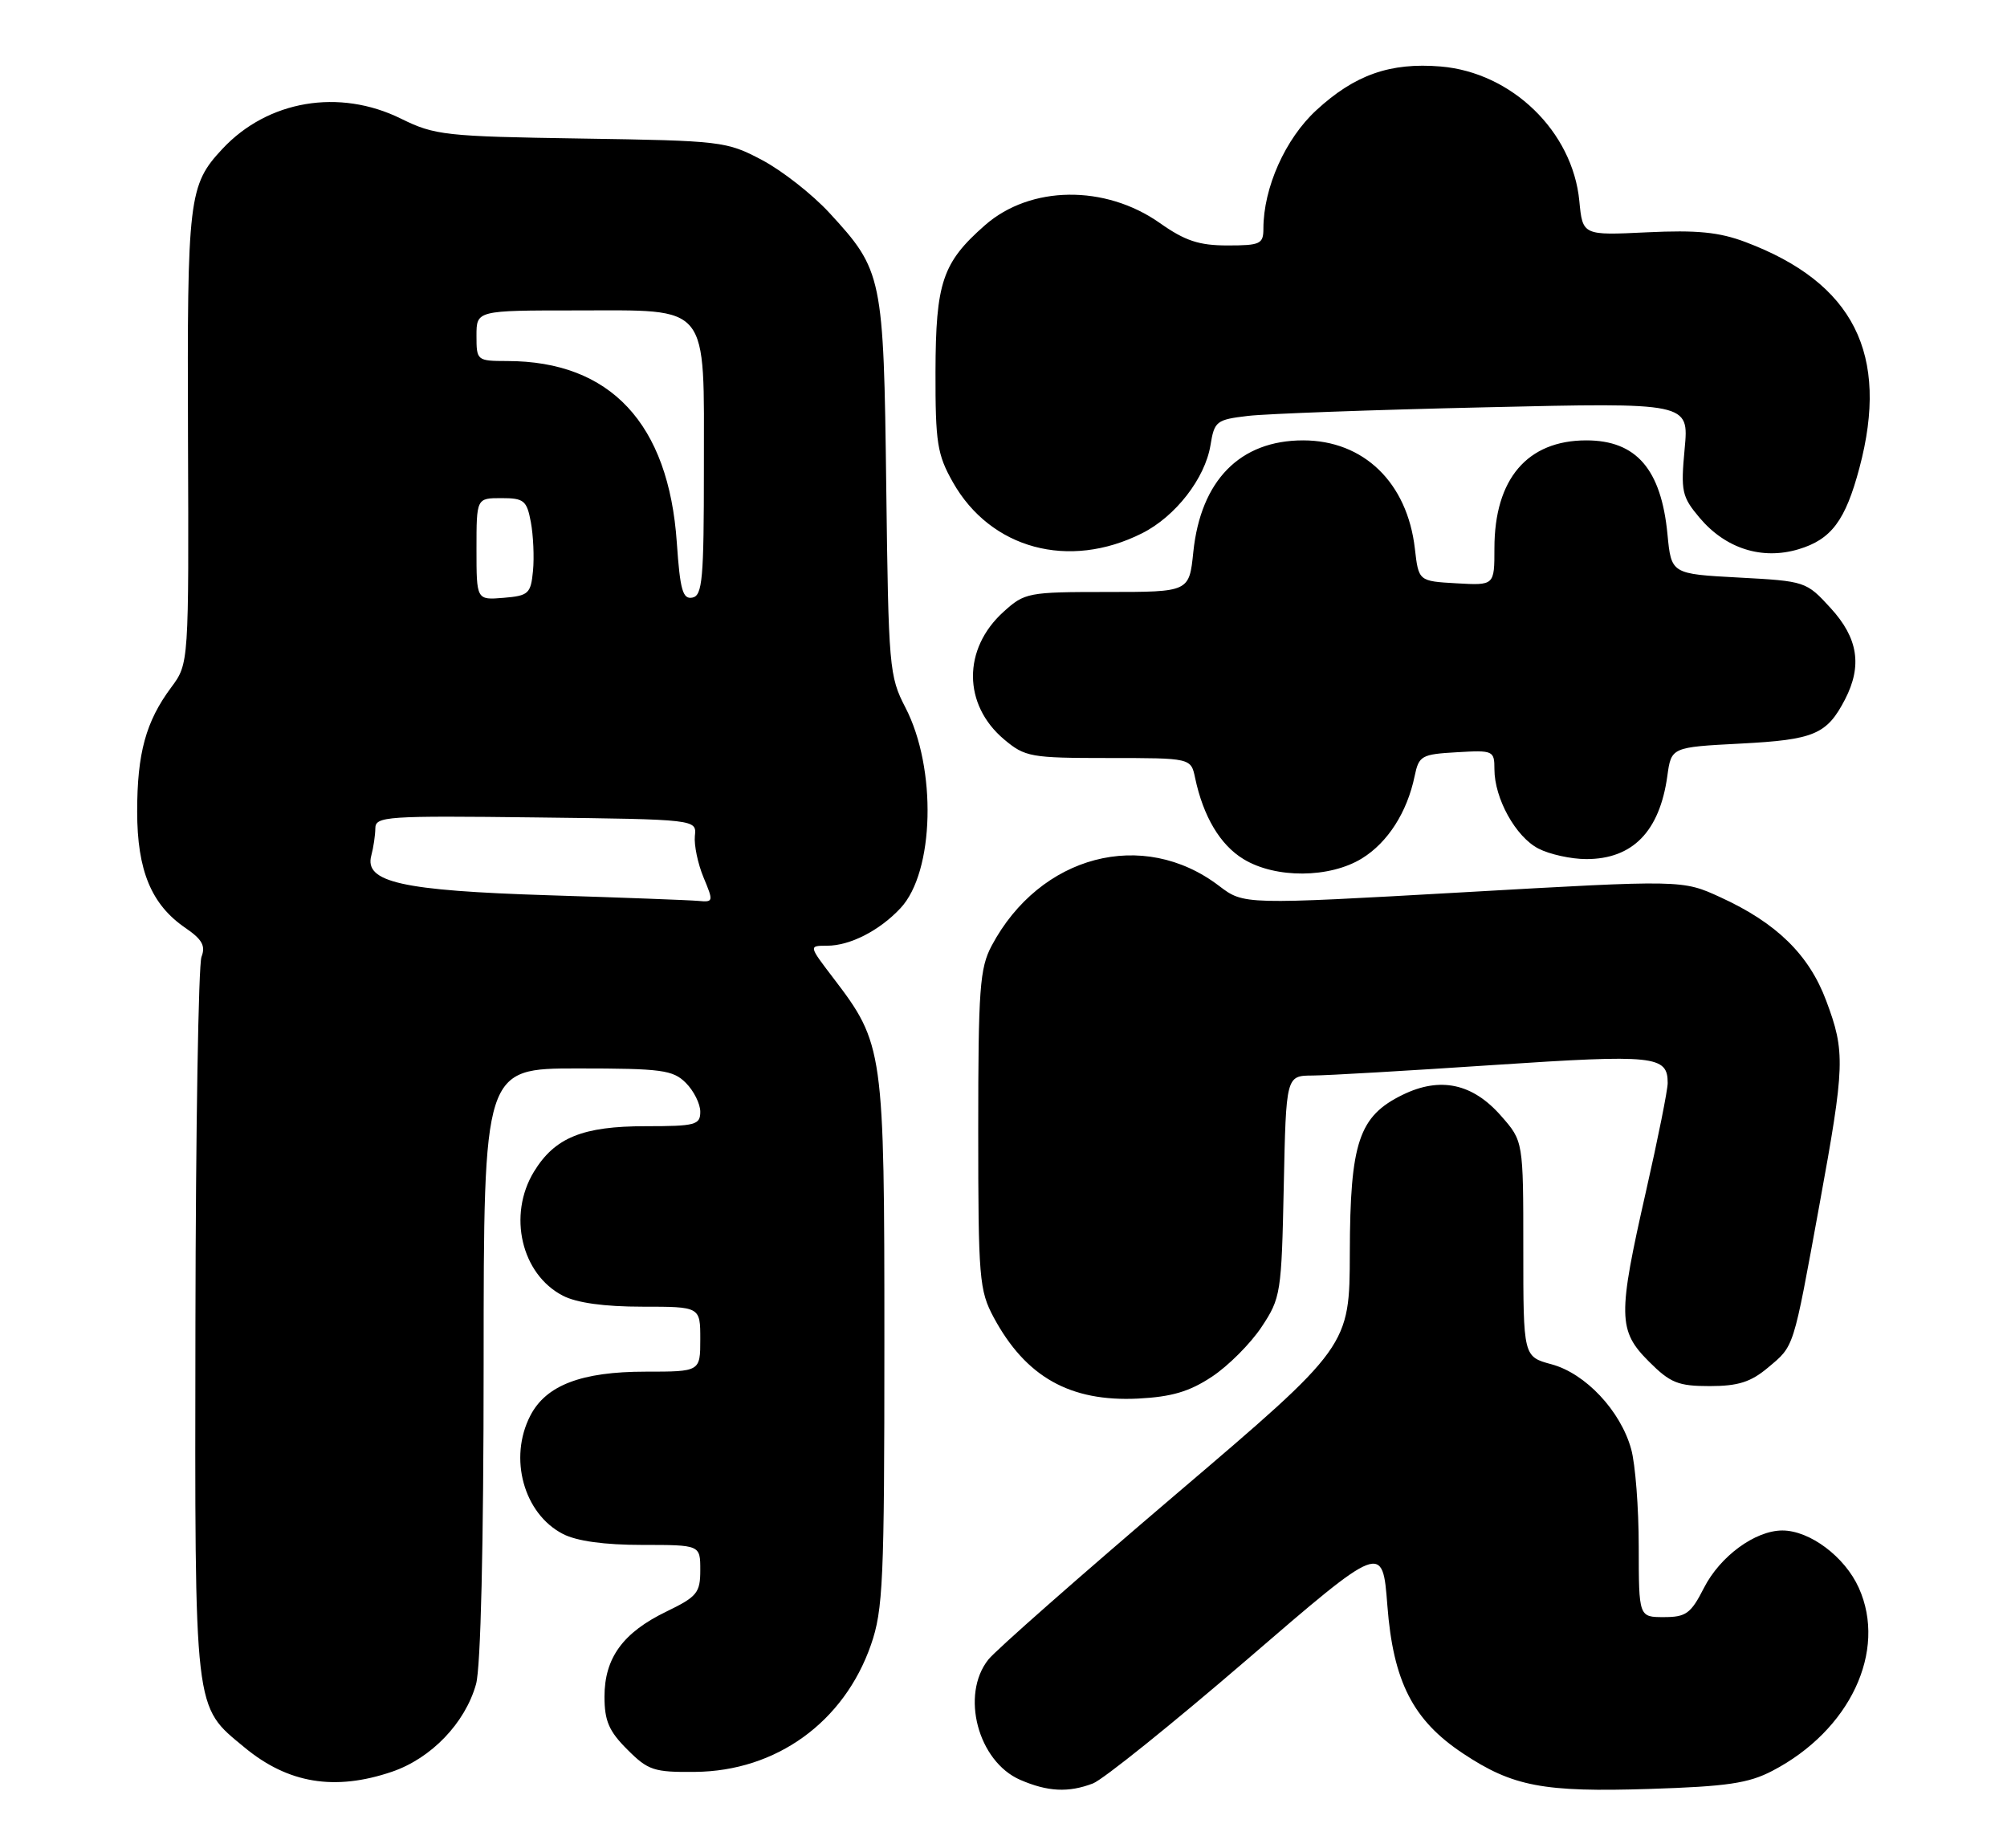 <?xml version="1.0" encoding="UTF-8" standalone="no"?>
<!DOCTYPE svg PUBLIC "-//W3C//DTD SVG 1.1//EN" "http://www.w3.org/Graphics/SVG/1.1/DTD/svg11.dtd" >
<svg xmlns="http://www.w3.org/2000/svg" xmlns:xlink="http://www.w3.org/1999/xlink" version="1.1" viewBox="0 0 278 256">
 <g >
 <path fill="currentColor"
d=" M 151.39 247.04 C 152.78 246.51 162.37 238.80 172.71 229.90 C 191.50 213.71 191.50 213.71 192.17 222.38 C 192.98 232.95 195.72 238.30 202.67 242.90 C 209.55 247.47 213.80 248.27 228.50 247.80 C 239.21 247.46 242.21 247.02 245.51 245.29 C 256.24 239.70 261.43 228.71 257.47 219.94 C 255.53 215.63 250.68 212.00 246.88 212.00 C 243.12 212.01 238.26 215.56 236.02 219.96 C 234.21 223.51 233.54 224.00 230.48 224.00 C 227.00 224.00 227.00 224.00 226.99 214.25 C 226.99 208.89 226.52 202.80 225.94 200.72 C 224.47 195.42 219.61 190.24 214.91 188.98 C 211.00 187.92 211.00 187.92 211.00 173.00 C 211.00 158.07 211.00 158.07 207.92 154.57 C 203.98 150.07 199.49 149.11 194.29 151.65 C 188.22 154.61 187.01 158.23 186.97 173.50 C 186.94 186.50 186.94 186.50 162.87 207.00 C 149.63 218.28 137.94 228.57 136.90 229.88 C 133.02 234.76 135.46 243.99 141.31 246.54 C 145.12 248.19 147.99 248.34 151.39 247.04 Z  M 54.29 245.42 C 59.75 243.56 64.44 238.66 65.94 233.28 C 66.59 230.93 66.99 214.10 66.99 188.75 C 67.00 148.00 67.00 148.00 80.00 148.00 C 91.67 148.00 93.21 148.21 95.00 150.00 C 96.10 151.10 97.00 152.90 97.00 154.00 C 97.00 155.82 96.33 156.00 89.45 156.00 C 80.70 156.00 76.85 157.57 73.96 162.30 C 70.30 168.31 72.21 176.51 77.97 179.48 C 79.88 180.47 83.71 181.00 88.95 181.00 C 97.00 181.00 97.00 181.00 97.00 185.50 C 97.00 190.00 97.00 190.00 89.40 190.00 C 80.55 190.00 75.63 191.88 73.46 196.09 C 70.42 201.96 72.54 209.68 77.97 212.48 C 79.88 213.47 83.71 214.00 88.95 214.00 C 97.00 214.00 97.00 214.00 97.00 217.48 C 97.00 220.64 96.56 221.17 92.31 223.23 C 86.29 226.14 83.73 229.66 83.73 235.02 C 83.73 238.37 84.35 239.81 86.89 242.34 C 89.77 245.23 90.58 245.50 96.27 245.44 C 107.51 245.34 116.91 238.56 120.64 227.84 C 122.32 223.01 122.50 219.01 122.50 186.00 C 122.50 145.33 122.40 144.61 115.40 135.44 C 112.01 131.00 112.01 131.00 114.56 131.00 C 117.74 131.00 121.83 128.91 124.74 125.79 C 129.43 120.77 129.78 106.42 125.41 98.00 C 123.17 93.68 123.07 92.46 122.76 67.50 C 122.40 38.21 122.25 37.48 114.87 29.47 C 112.51 26.91 108.31 23.62 105.54 22.16 C 100.64 19.57 99.94 19.49 80.50 19.19 C 61.64 18.90 60.22 18.74 55.55 16.44 C 47.00 12.22 37.10 13.89 30.81 20.62 C 26.12 25.65 25.92 27.33 26.04 60.63 C 26.16 91.92 26.16 91.92 23.72 95.21 C 20.20 99.94 19.00 104.33 19.00 112.41 C 19.00 120.58 20.96 125.31 25.69 128.54 C 28.00 130.12 28.50 131.02 27.91 132.54 C 27.49 133.62 27.11 156.48 27.07 183.35 C 26.99 237.79 26.81 236.21 33.88 242.06 C 39.91 247.05 46.38 248.11 54.29 245.42 Z  M 167.87 190.70 C 170.13 189.21 173.22 186.11 174.74 183.82 C 177.41 179.80 177.51 179.13 177.82 164.33 C 178.14 149.00 178.14 149.00 181.82 148.98 C 183.84 148.97 195.15 148.31 206.95 147.52 C 229.23 146.04 231.00 146.22 231.00 150.02 C 231.00 150.99 229.65 157.73 228.00 165.00 C 224.07 182.30 224.11 184.31 228.40 188.60 C 231.36 191.56 232.44 192.00 236.82 192.00 C 240.75 192.00 242.51 191.44 244.87 189.46 C 248.57 186.35 248.33 187.09 252.00 167.00 C 255.56 147.52 255.62 145.73 252.95 138.60 C 250.57 132.24 246.07 127.84 238.31 124.29 C 233.04 121.87 233.04 121.87 202.66 123.60 C 172.29 125.32 172.29 125.32 168.87 122.72 C 158.33 114.68 144.05 118.44 137.36 131.00 C 135.71 134.11 135.50 136.96 135.50 156.50 C 135.50 177.11 135.64 178.75 137.65 182.50 C 142.09 190.74 148.23 194.19 157.63 193.73 C 162.29 193.49 164.75 192.77 167.87 190.70 Z  M 188.66 118.90 C 192.24 116.69 194.92 112.49 195.95 107.50 C 196.54 104.68 196.89 104.48 201.79 104.20 C 206.84 103.90 207.00 103.98 207.00 106.55 C 207.00 110.60 209.95 115.92 213.09 117.54 C 214.63 118.34 217.62 119.00 219.73 119.00 C 226.15 119.00 229.88 115.17 230.95 107.50 C 231.50 103.50 231.50 103.50 241.10 103.00 C 251.31 102.47 253.05 101.73 255.57 96.87 C 257.97 92.21 257.37 88.38 253.58 84.24 C 250.19 80.53 250.08 80.50 240.83 80.00 C 231.50 79.50 231.50 79.50 230.97 74.00 C 230.10 64.99 226.65 61.00 219.73 61.00 C 211.55 61.00 207.00 66.35 207.00 75.95 C 207.00 81.10 207.00 81.10 201.75 80.80 C 196.50 80.50 196.50 80.50 195.98 75.99 C 194.93 66.85 188.89 61.00 180.50 61.00 C 171.76 61.00 166.32 66.54 165.29 76.48 C 164.72 82.00 164.72 82.00 153.38 82.00 C 142.40 82.00 141.93 82.09 139.00 84.75 C 133.33 89.88 133.37 97.61 139.08 102.42 C 141.99 104.86 142.75 105.00 153.56 105.00 C 164.96 105.00 164.96 105.00 165.54 107.75 C 166.67 113.10 169.01 117.04 172.24 119.00 C 176.67 121.71 184.19 121.66 188.66 118.90 Z  M 158.19 73.87 C 162.82 71.55 166.92 66.26 167.67 61.67 C 168.21 58.34 168.48 58.13 172.87 57.61 C 175.42 57.31 190.20 56.77 205.72 56.42 C 233.95 55.76 233.95 55.76 233.35 62.16 C 232.80 68.06 232.96 68.80 235.41 71.71 C 239.01 75.99 244.06 77.60 249.13 76.08 C 253.67 74.72 255.62 72.11 257.56 64.81 C 261.75 49.06 256.77 39.18 241.78 33.53 C 238.13 32.15 235.05 31.85 228.14 32.18 C 219.22 32.61 219.22 32.61 218.76 27.83 C 217.83 18.20 209.40 10.03 199.55 9.21 C 192.57 8.63 187.65 10.36 182.34 15.26 C 178.03 19.22 175.00 26.02 175.00 31.68 C 175.00 33.80 174.56 34.00 170.03 34.00 C 166.08 34.00 164.15 33.36 160.65 30.89 C 153.07 25.55 142.71 25.68 136.43 31.20 C 130.54 36.37 129.61 39.13 129.58 51.50 C 129.56 61.33 129.82 62.96 131.99 66.80 C 137.22 76.04 148.06 78.97 158.19 73.87 Z  M 76.00 124.01 C 55.64 123.37 50.44 122.20 51.43 118.51 C 51.73 117.40 51.98 115.70 51.99 114.73 C 52.00 113.08 53.54 112.98 74.25 113.23 C 96.50 113.50 96.50 113.50 96.25 115.79 C 96.12 117.05 96.66 119.64 97.45 121.54 C 98.85 124.89 98.83 124.99 96.70 124.79 C 95.49 124.68 86.17 124.33 76.00 124.01 Z  M 66.00 76.06 C 66.00 69.00 66.00 69.00 69.45 69.00 C 72.57 69.00 72.97 69.32 73.53 72.32 C 73.87 74.14 74.01 77.18 73.83 79.07 C 73.52 82.24 73.22 82.52 69.75 82.81 C 66.00 83.12 66.00 83.12 66.00 76.06 Z  M 93.75 75.17 C 92.62 58.66 84.55 50.02 70.25 50.01 C 66.06 50.00 66.00 49.95 66.00 46.50 C 66.00 43.00 66.00 43.00 79.85 43.00 C 98.51 43.00 97.50 41.75 97.50 64.84 C 97.50 80.22 97.30 82.51 95.90 82.78 C 94.57 83.04 94.20 81.73 93.75 75.17 Z "/>
</g>
</svg>